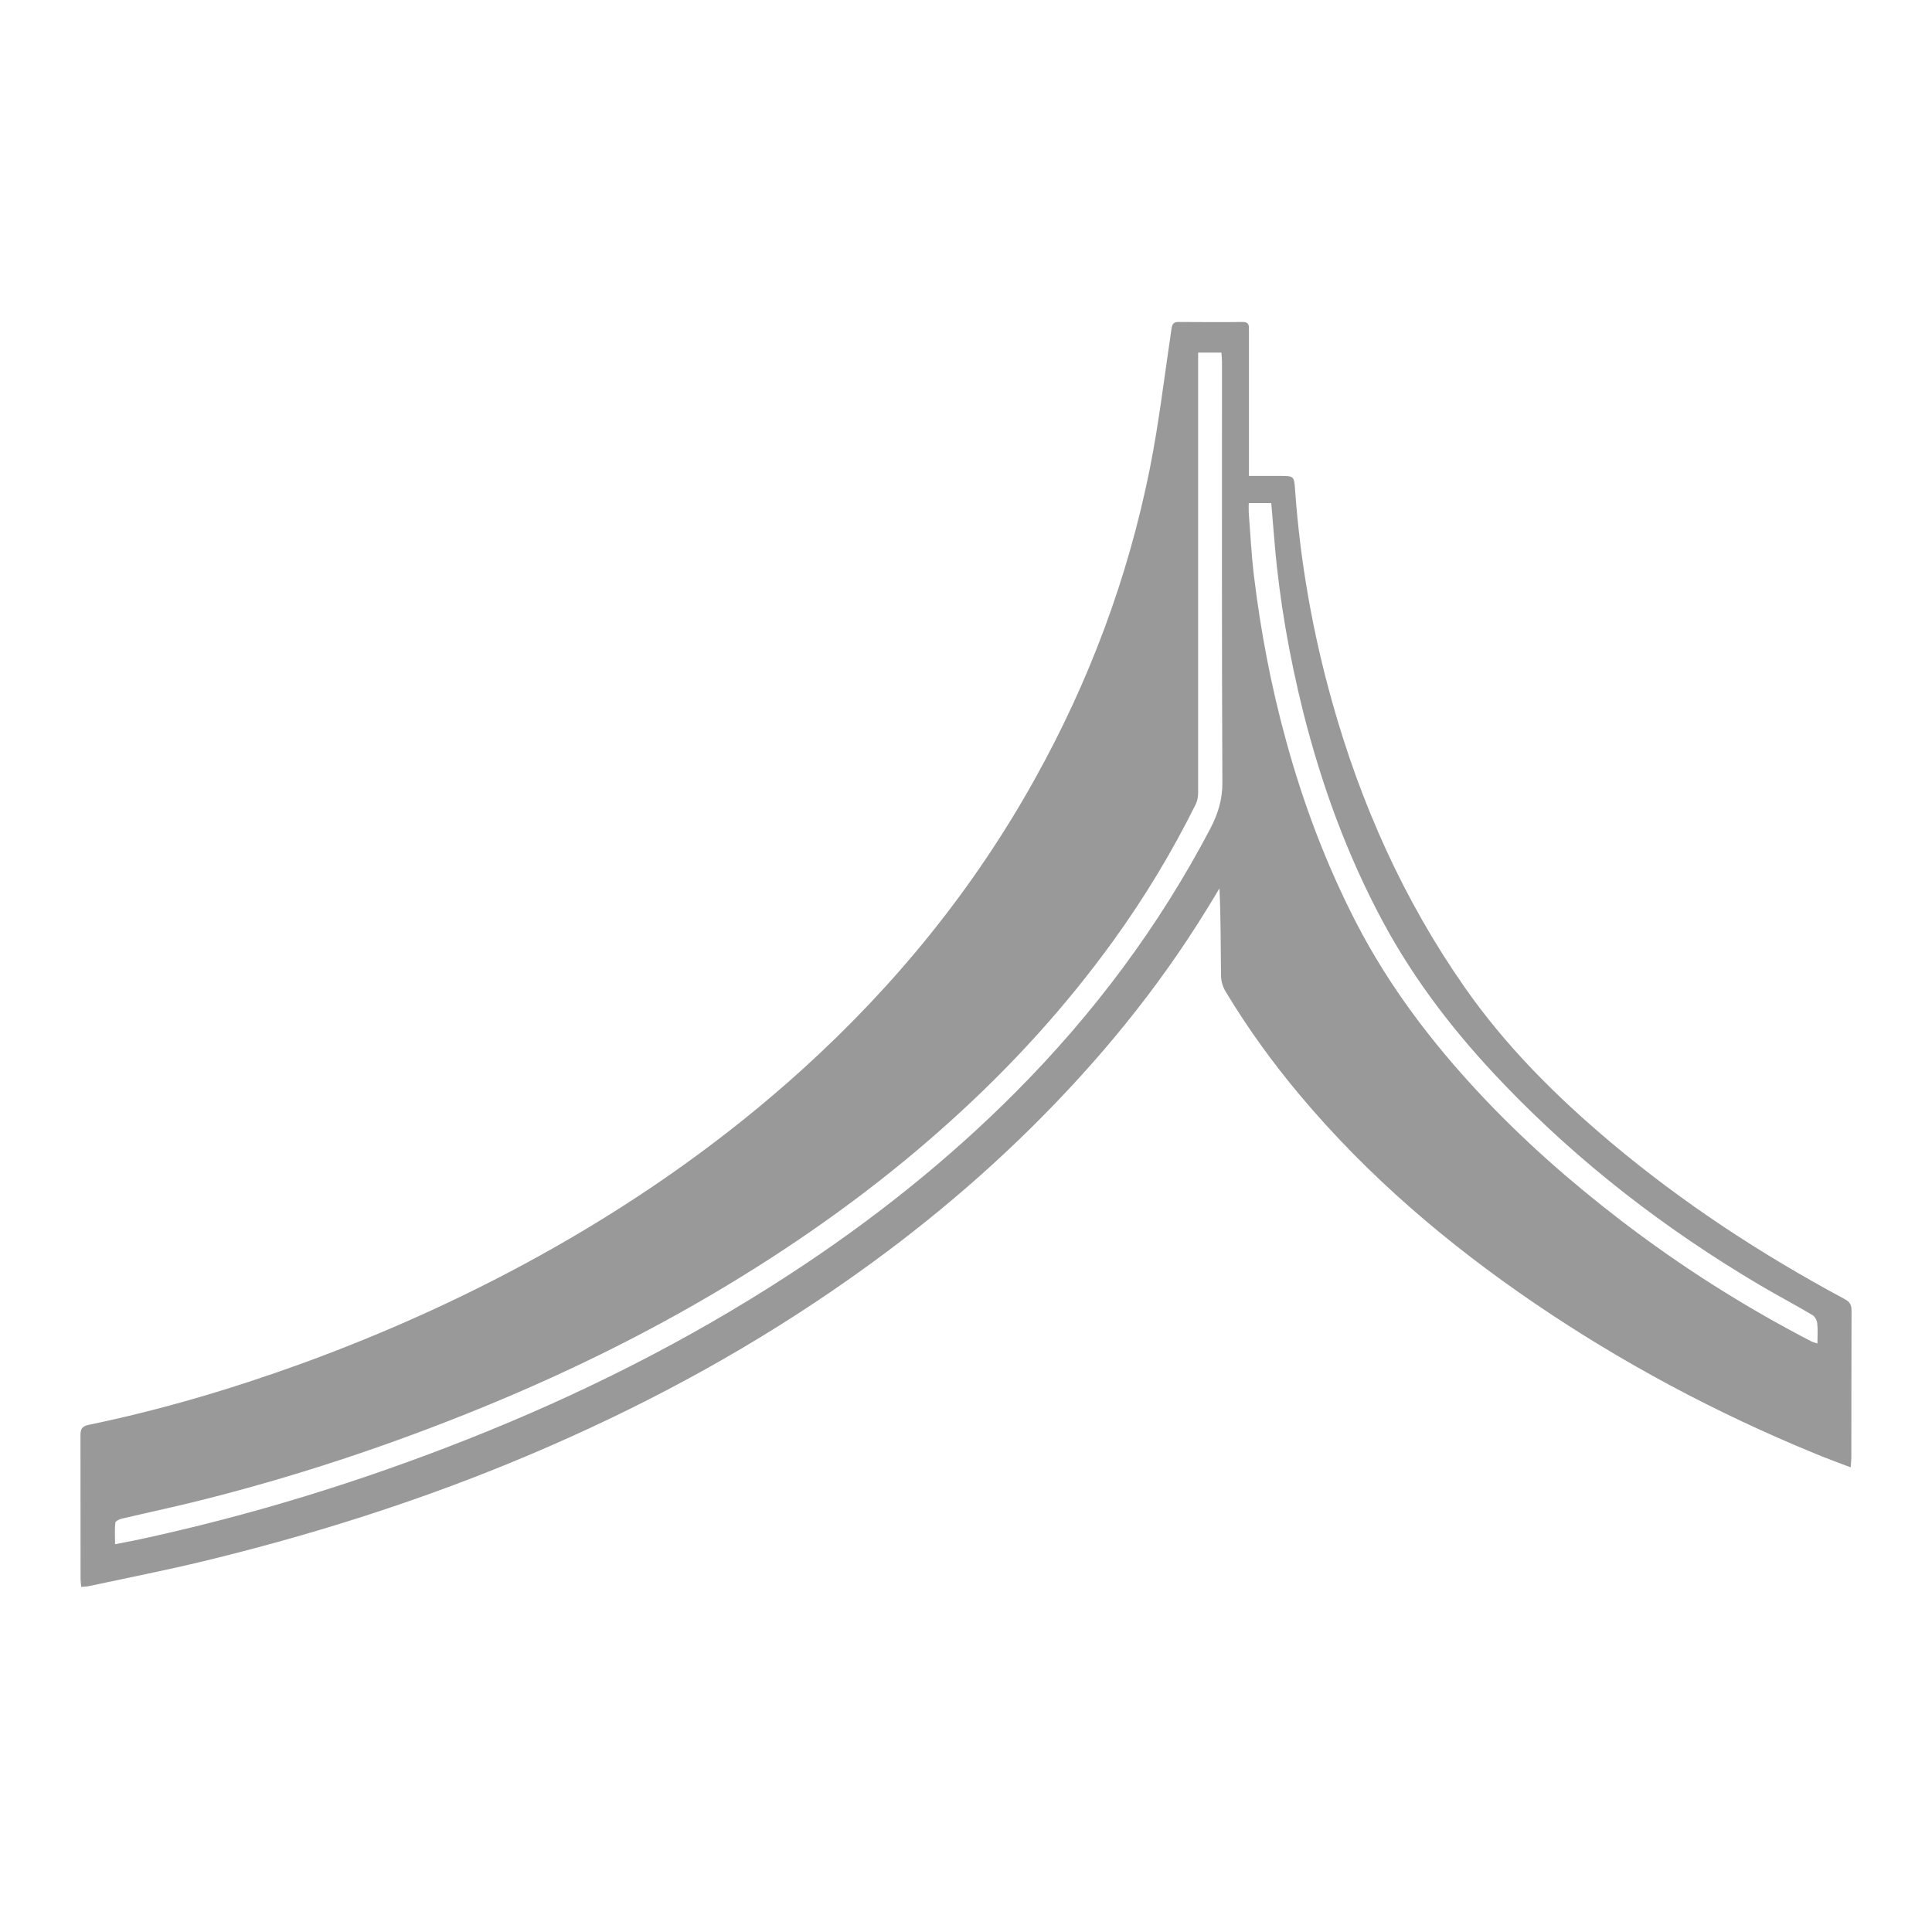 <svg width="20" height="20" viewBox="0 0 20 20" fill="none" xmlns="http://www.w3.org/2000/svg">
<g id="logo-smm">
<path id="Vector" d="M0.841 16.429C0.838 16.395 0.834 16.369 0.834 16.343C0.834 15.848 0.834 15.353 0.833 14.858C0.833 14.791 0.85 14.764 0.922 14.749C1.668 14.595 2.397 14.378 3.114 14.119C4.026 13.787 4.909 13.386 5.754 12.905C6.669 12.384 7.525 11.778 8.309 11.068C9.27 10.197 10.08 9.203 10.715 8.06C11.276 7.052 11.677 5.981 11.904 4.846C11.999 4.369 12.055 3.883 12.128 3.4C12.134 3.354 12.151 3.333 12.197 3.333C12.42 3.334 12.643 3.336 12.865 3.333C12.932 3.333 12.929 3.372 12.929 3.417C12.929 3.734 12.929 4.05 12.929 4.366C12.929 4.547 12.929 4.728 12.929 4.927C13.037 4.927 13.142 4.927 13.246 4.927C13.396 4.927 13.397 4.927 13.407 5.077C13.46 5.816 13.588 6.543 13.788 7.257C14.086 8.323 14.531 9.318 15.164 10.223C15.59 10.833 16.11 11.35 16.674 11.825C17.423 12.455 18.235 12.986 19.094 13.447C19.145 13.474 19.167 13.504 19.167 13.564C19.165 14.072 19.166 14.58 19.165 15.089C19.165 15.117 19.161 15.146 19.158 15.19C19.021 15.138 18.895 15.092 18.771 15.04C17.761 14.624 16.799 14.112 15.893 13.496C14.99 12.882 14.161 12.178 13.453 11.333C13.17 10.995 12.912 10.639 12.685 10.26C12.658 10.215 12.641 10.155 12.64 10.102C12.636 9.802 12.638 9.503 12.624 9.196C12.582 9.266 12.541 9.335 12.498 9.404C11.984 10.242 11.364 10.994 10.668 11.681C9.984 12.356 9.238 12.95 8.441 13.48C7.442 14.146 6.382 14.692 5.276 15.146C4.245 15.569 3.186 15.9 2.105 16.162C1.711 16.257 1.313 16.335 0.917 16.42C0.895 16.425 0.871 16.424 0.841 16.427V16.429ZM12.403 3.65C12.403 3.687 12.403 3.713 12.403 3.74C12.403 5.229 12.403 6.719 12.403 8.208C12.403 8.247 12.395 8.29 12.379 8.324C12.132 8.822 11.846 9.295 11.521 9.744C11.03 10.423 10.469 11.037 9.85 11.596C9.224 12.163 8.55 12.664 7.84 13.113C6.999 13.646 6.117 14.097 5.202 14.483C4.219 14.897 3.213 15.24 2.181 15.505C1.876 15.584 1.568 15.649 1.261 15.721C1.236 15.727 1.196 15.746 1.194 15.762C1.186 15.832 1.191 15.904 1.191 15.986C1.279 15.968 1.351 15.954 1.424 15.94C2.59 15.69 3.725 15.34 4.836 14.901C6 14.441 7.115 13.882 8.168 13.196C9.016 12.644 9.805 12.019 10.521 11.299C11.322 10.493 11.998 9.59 12.53 8.576C12.608 8.425 12.655 8.278 12.654 8.102C12.647 6.65 12.65 5.199 12.65 3.747C12.65 3.715 12.646 3.684 12.644 3.65H12.404H12.403ZM12.927 5.208C12.927 5.245 12.925 5.277 12.927 5.309C12.944 5.526 12.955 5.746 12.981 5.962C13.05 6.533 13.157 7.096 13.309 7.651C13.488 8.311 13.728 8.948 14.041 9.555C14.377 10.205 14.814 10.781 15.309 11.312C15.759 11.795 16.252 12.229 16.773 12.629C17.395 13.107 18.053 13.524 18.747 13.884C18.764 13.893 18.785 13.898 18.814 13.908C18.814 13.832 18.819 13.764 18.812 13.699C18.809 13.668 18.787 13.628 18.762 13.613C18.581 13.506 18.395 13.408 18.214 13.301C17.244 12.727 16.355 12.044 15.571 11.226C15.085 10.721 14.655 10.171 14.319 9.548C13.947 8.857 13.68 8.125 13.489 7.364C13.348 6.796 13.246 6.221 13.196 5.636C13.184 5.495 13.172 5.353 13.16 5.208H12.93H12.927Z" fill="#999999"/>
</g>
</svg>
